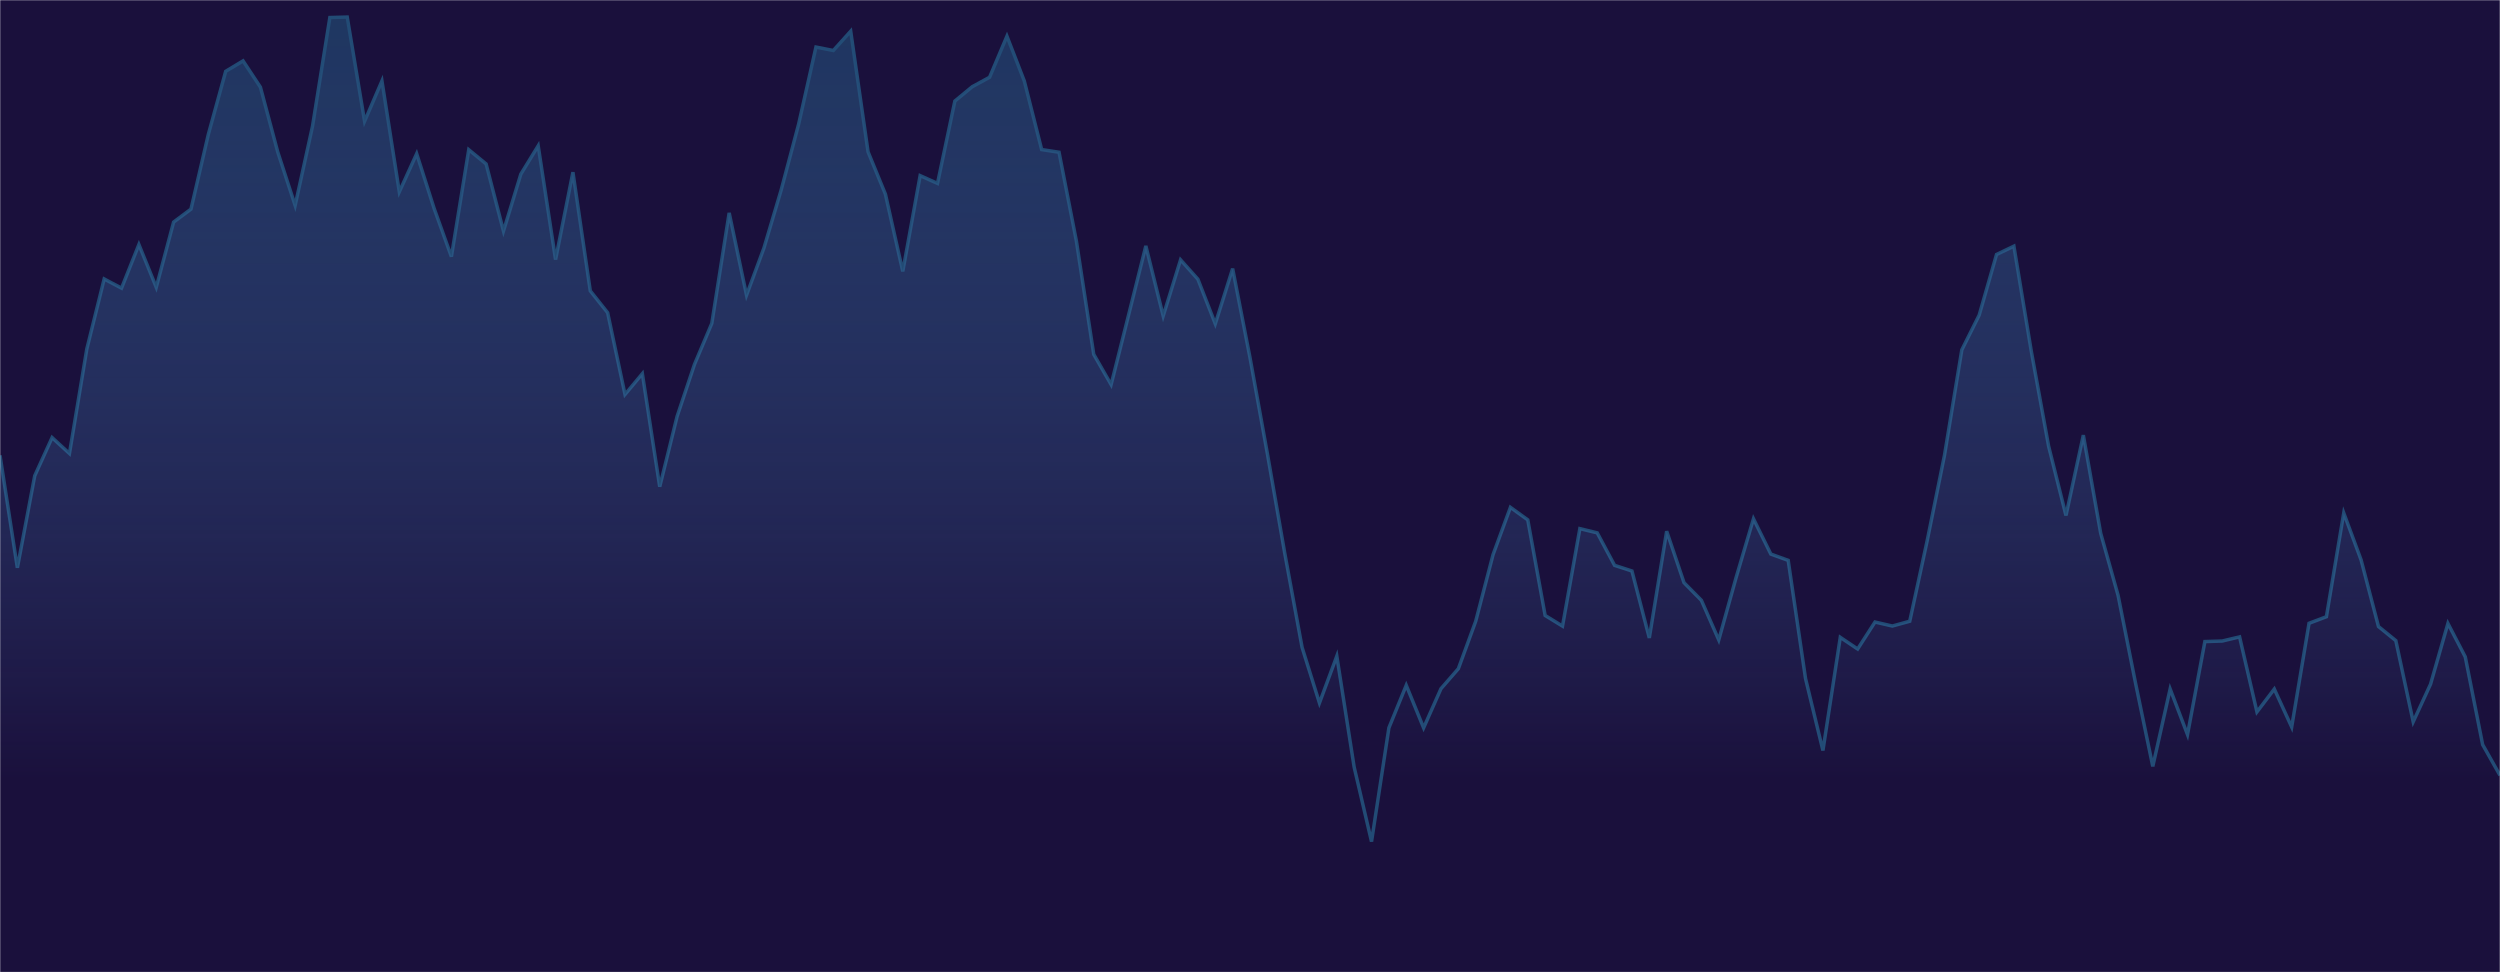 <svg xmlns="http://www.w3.org/2000/svg" version="1.1" xmlns:xlink="http://www.w3.org/1999/xlink" xmlns:svgjs="http://svgjs.dev/svgjs" width="1440" height="560" preserveAspectRatio="none" viewBox="0 0 1440 560"><g mask="url(&quot;#SvgjsMask1002&quot;)" fill="none"><rect width="1440" height="560" x="0" y="0" fill="rgba(26, 16, 60, 1)"></rect><path d="M0 262.27L10 327.04L20 274.05L30 252.04L40 261.22L50 201L60 160.68L70 165.97L80 140.84L90 165.48L100 127.91L110 120.45L120 77.4L130 41.07L140 35.07L150 50.22L160 87.6L170 118.31L180 72.75L190 10.1L200 9.83L210 69.85L220 46.62L230 110.51L240 88.53L250 119.88L260 147.81L270 86.22L280 94.43L290 133.09L300 100.3L310 83.97L320 149.51L330 99.19L340 167.53L350 180.12L360 227.2L370 215.22L380 280.33L390 239.86L400 209.91L410 186.25L420 122.62L430 169.99L440 142.91L450 109.26L460 71.55L470 27.11L480 29.09L490 17.97L500 87.46L510 111.84L520 156.31L530 101.15L540 105.64L550 58.21L560 49.95L570 44.5L580 20.85L590 46.66L600 86.16L610 87.69L620 138.86L630 204.1L640 221.53L650 181.68L660 141.64L670 181.97L680 149.65L690 160.84L700 186.51L710 154.72L720 206L730 261.24L740 318.55L750 372.88L760 404.9L770 377.91L780 441.9L790 484.76L800 419.24L810 394.71L820 419.24L830 396.67L840 385.18L850 357.84L860 319.45L870 292.22L880 299.44L890 354.5L900 360.64L910 304.49L920 306.92L930 325.64L940 328.89L950 367.43L960 305.98L970 335.63L980 345.78L990 368.59L1000 332.63L1010 298.83L1020 319.14L1030 322.77L1040 390.9L1050 432.28L1060 367.1L1070 373.82L1080 358.29L1090 360.59L1100 357.83L1110 311.67L1120 262.34L1130 201.51L1140 181.51L1150 146.58L1160 141.79L1170 202.15L1180 256.97L1190 296.9L1200 250.65L1210 307.17L1220 342.86L1230 393.12L1240 441.44L1250 396.83L1260 423.12L1270 369.54L1280 369.23L1290 366.84L1300 410.05L1310 396.88L1320 418.74L1330 359.01L1340 355.24L1350 295.47L1360 322.53L1370 360.87L1380 369L1390 415.76L1400 394.06L1410 359.09L1420 378.36L1430 428.91L1440 446.61" stroke="#224b75" stroke-width="2"></path><path d="M0 262.27L10 327.04L20 274.05L30 252.04L40 261.22L50 201L60 160.68L70 165.97L80 140.84L90 165.48L100 127.91L110 120.45L120 77.4L130 41.07L140 35.07L150 50.22L160 87.6L170 118.31L180 72.75L190 10.1L200 9.83L210 69.85L220 46.62L230 110.51L240 88.53L250 119.88L260 147.81L270 86.22L280 94.43L290 133.09L300 100.3L310 83.97L320 149.51L330 99.19L340 167.53L350 180.12L360 227.2L370 215.22L380 280.33L390 239.86L400 209.91L410 186.25L420 122.62L430 169.99L440 142.91L450 109.26L460 71.55L470 27.11L480 29.09L490 17.97L500 87.46L510 111.84L520 156.31L530 101.15L540 105.64L550 58.21L560 49.95L570 44.5L580 20.85L590 46.66L600 86.16L610 87.69L620 138.86L630 204.1L640 221.53L650 181.68L660 141.64L670 181.97L680 149.65L690 160.84L700 186.51L710 154.72L720 206L730 261.24L740 318.55L750 372.88L760 404.9L770 377.91L780 441.9L790 484.76L800 419.24L810 394.71L820 419.24L830 396.67L840 385.18L850 357.84L860 319.45L870 292.22L880 299.44L890 354.5L900 360.64L910 304.49L920 306.92L930 325.64L940 328.89L950 367.43L960 305.98L970 335.63L980 345.78L990 368.59L1000 332.63L1010 298.83L1020 319.14L1030 322.77L1040 390.9L1050 432.28L1060 367.1L1070 373.82L1080 358.29L1090 360.59L1100 357.83L1110 311.67L1120 262.34L1130 201.51L1140 181.51L1150 146.58L1160 141.79L1170 202.15L1180 256.97L1190 296.9L1200 250.65L1210 307.17L1220 342.86L1230 393.12L1240 441.44L1250 396.83L1260 423.12L1270 369.54L1280 369.23L1290 366.84L1300 410.05L1310 396.88L1320 418.74L1330 359.01L1340 355.24L1350 295.47L1360 322.53L1370 360.87L1380 369L1390 415.76L1400 394.06L1410 359.09L1420 378.36L1430 428.91L1440 446.61L1440 560L0 560z" fill="url(&quot;#SvgjsLinearGradient1003&quot;)"></path></g><defs><mask id="SvgjsMask1002"><rect width="1440" height="560" fill="#ffffff"></rect></mask><linearGradient x1="50%" y1="0%" x2="50%" y2="100%" id="SvgjsLinearGradient1003"><stop stop-opacity="0.65" stop-color="#224b75" offset="0"></stop><stop stop-opacity="0" stop-color="#508dcc" offset="0.8"></stop></linearGradient></defs></svg>